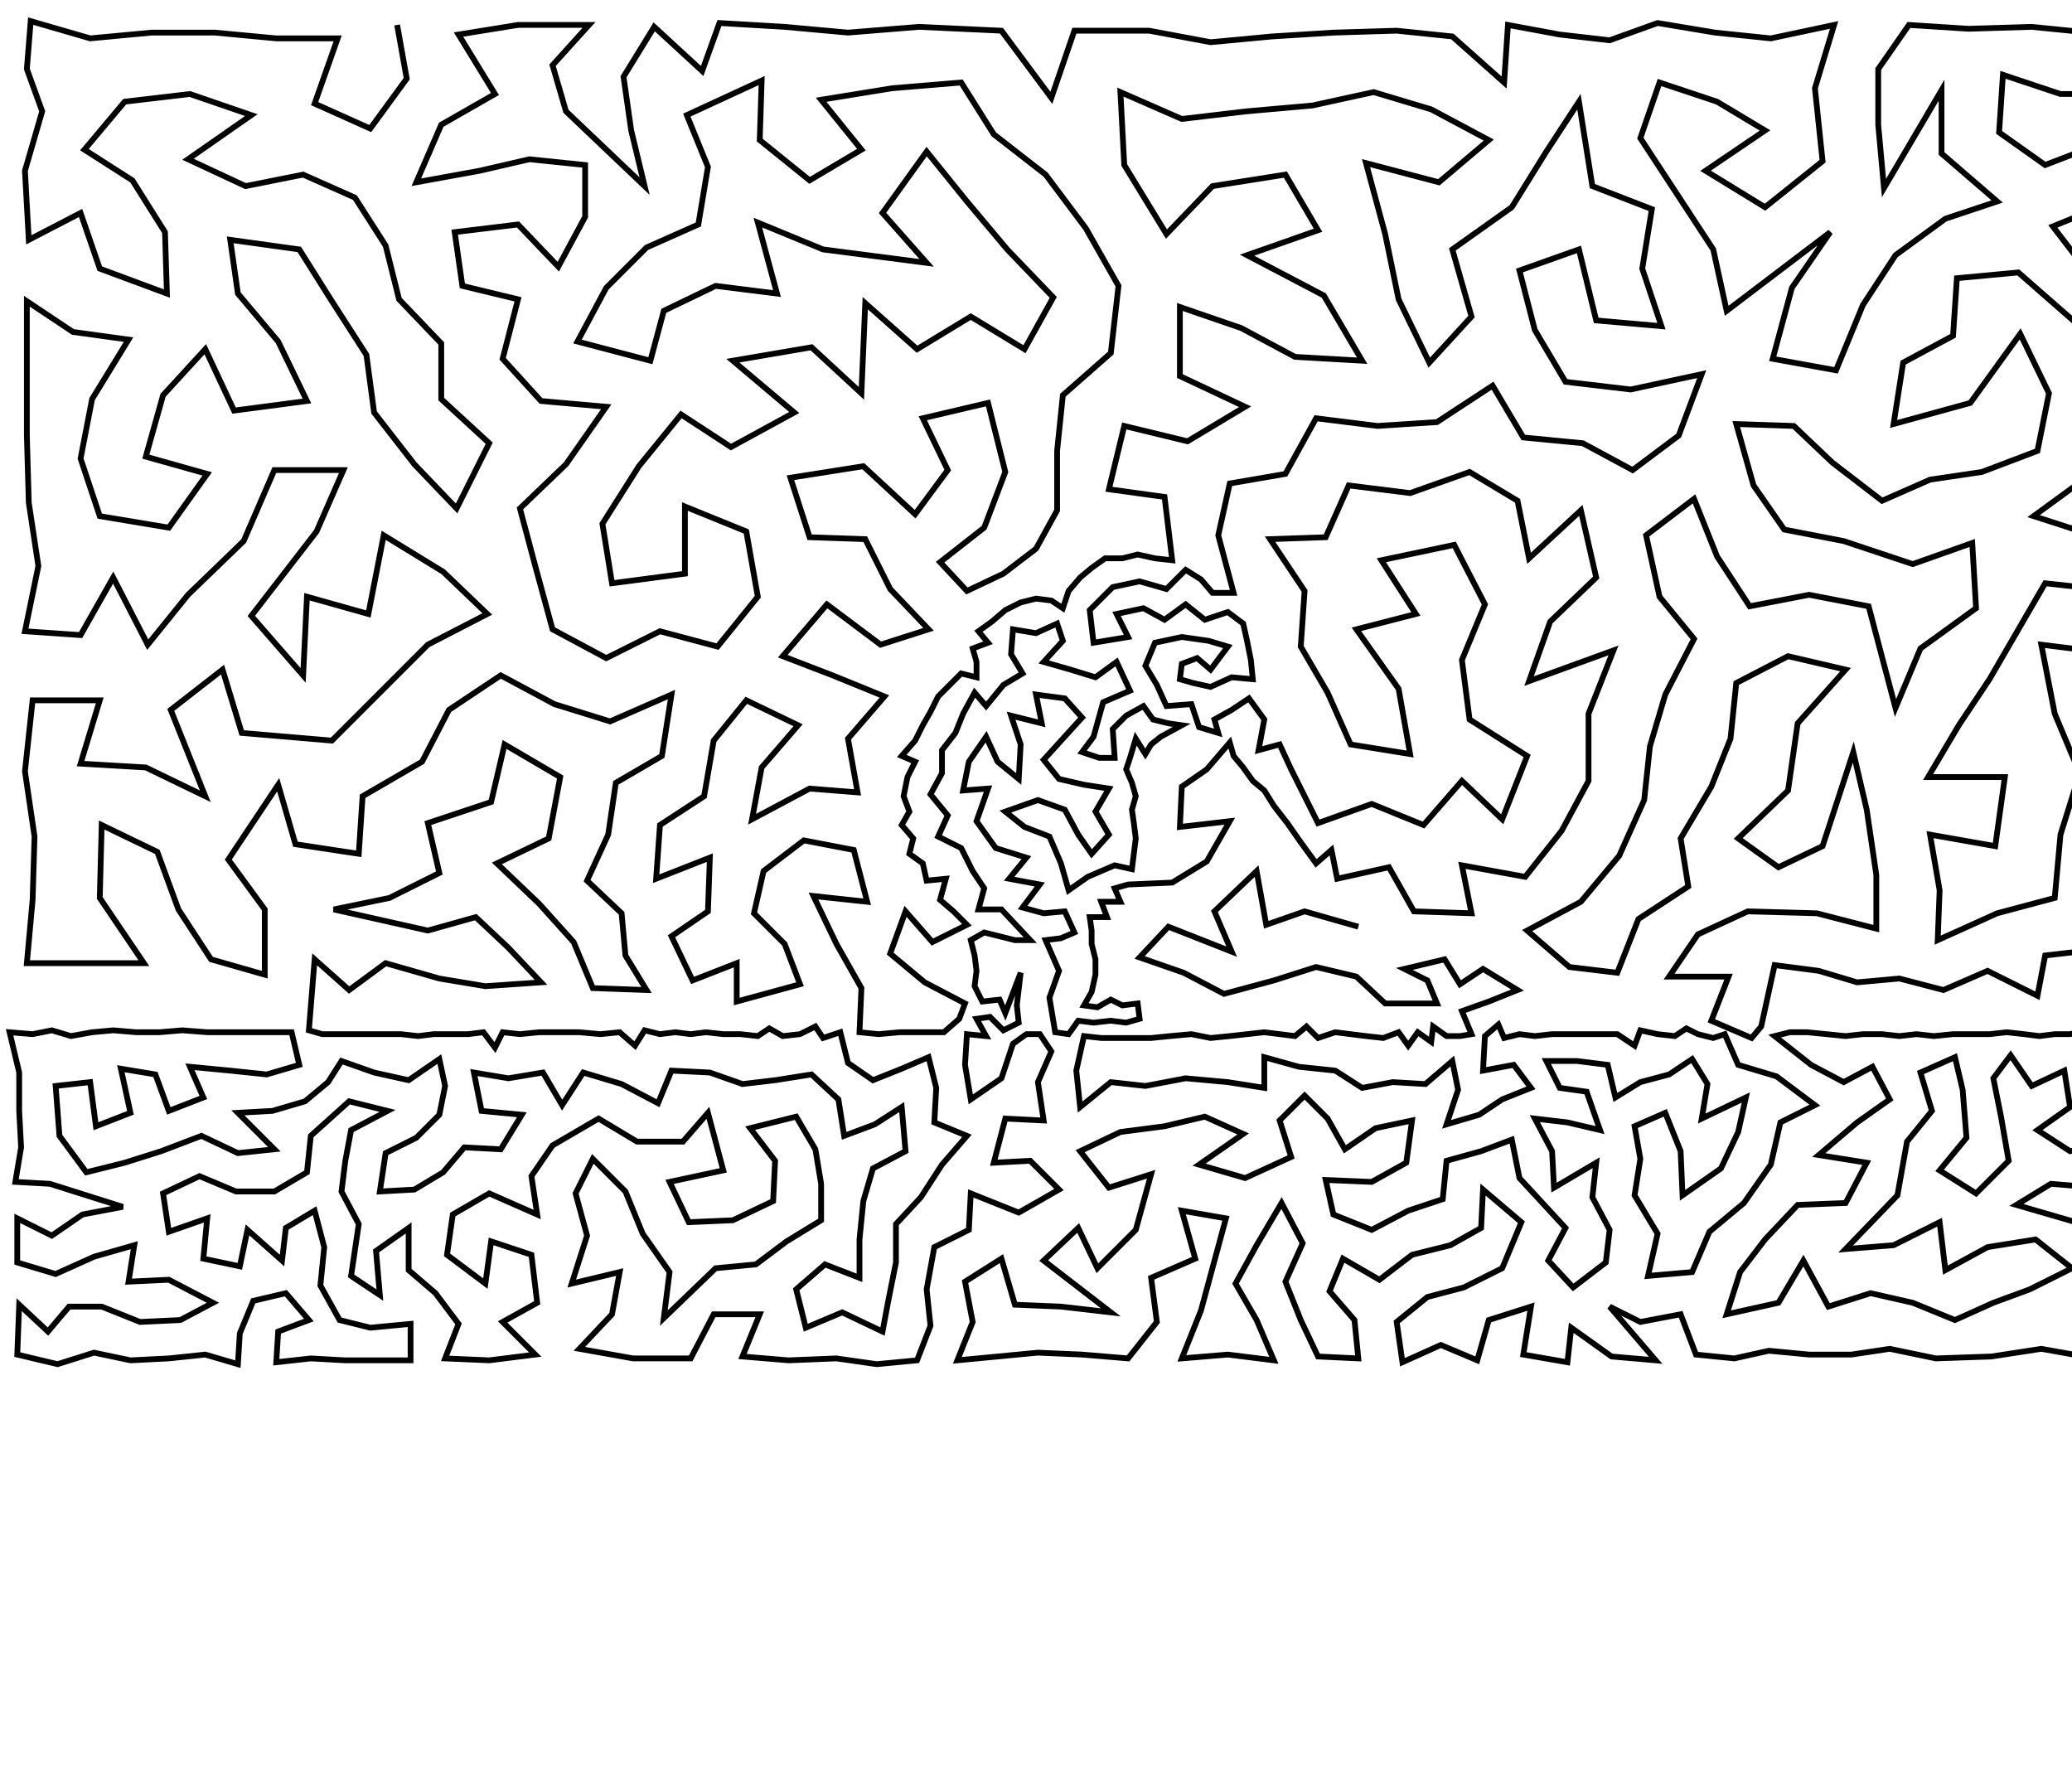 <?xml version="1.0" ?>
<!DOCTYPE svg PUBLIC "-//W3C//DTD SVG 1.1//EN" "http://www.w3.org/Graphics/SVG/1.1/DTD/svg11.dtd">
<svg width="1080" height="934" version="1.1" xmlns="http://www.w3.org/2000/svg">
<path d="M207 13 L 212 41 L 193 67 L 164 54 L 176 20 L 144 20 L 112 17 L 79 17 L 47 20 L 16 11 L 14 36 L 22 58 L 13 89 L 15 125 L 42 111 L 52 140 L 87 153 L 86 121 L 69 94 L 44 78 L 65 53 L 99 49 L 131 60 L 98 83 L 128 97 L 158 91 L 185 103 L 201 128 L 208 156 L 230 179 L 230 208 L 255 231 L 238 265 L 216 242 L 195 215 L 191 185 L 173 157 L 156 130 L 120 125 L 124 153 L 145 178 L 160 209 L 122 214 L 107 182 L 85 206 L 76 238 L 108 247 L 88 275 L 52 269 L 42 239 L 48 208 L 67 177 L 38 173 L 14 157 L 14 194 L 14 227 L 15 262 L 20 295 L 13 329 L 42 331 L 59 301 L 77 336 L 98 310 L 127 282 L 143 245 L 179 245 L 165 277 L 131 321 L 158 352 L 160 311 L 192 320 L 200 279 L 231 298 L 254 320 L 223 336 L 197 362 L 173 386 L 126 382 L 116 349 L 89 370 L 107 415 L 76 400 L 42 398 L 52 365 L 17 365 L 13 402 L 18 436 L 17 469 L 14 502 L 43 502 L 75 502 L 52 468 L 53 430 L 82 444 L 93 474 L 110 500 L 138 508 L 138 474 L 119 448 L 145 409 L 154 440 L 187 445 L 189 415 L 220 397 L 234 370 L 261 352 L 289 367 L 318 376 L 350 362 L 345 394 L 321 408 L 317 435 L 306 459 L 324 476 L 326 498 L 337 516 L 309 515 L 299 491 L 281 471 L 259 450 L 286 437 L 292 405 L 263 388 L 256 418 L 223 429 L 229 455 L 203 468 L 174 474 L 223 485 L 248 478 L 265 494 L 282 512 L 253 514 L 229 510 L 201 502 L 182 516 L 164 500 L 161 537 L 168 539 L 176 539 L 184 539 L 192 539 L 200 539 L 209 539 L 218 540 L 226 539 L 235 539 L 244 539 L 252 538 L 258 546 L 262 538 L 271 539 L 281 538 L 292 538 L 302 538 L 313 539 L 323 538 L 331 545 L 336 537 L 344 539 L 352 538 L 360 539 L 368 538 L 377 539 L 386 539 L 395 540 L 401 536 L 408 540 L 417 539 L 425 535 L 429 541 L 438 538 L 442 554 L 455 563 L 470 557 L 484 551 L 488 567 L 487 585 L 504 592 L 491 607 L 480 624 L 467 638 L 467 658 L 463 678 L 460 694 L 439 684 L 420 692 L 415 672 L 430 659 L 448 666 L 448 646 L 450 626 L 455 609 L 472 600 L 470 577 L 456 586 L 440 592 L 437 573 L 423 560 L 404 563 L 387 565 L 370 559 L 350 558 L 343 575 L 324 565 L 304 559 L 293 576 L 283 559 L 265 562 L 247 559 L 251 579 L 272 581 L 261 599 L 242 598 L 231 611 L 216 620 L 198 621 L 201 601 L 217 593 L 229 581 L 232 566 L 229 552 L 213 563 L 195 559 L 178 553 L 171 564 L 159 574 L 142 579 L 124 580 L 143 599 L 124 601 L 105 592 L 84 600 L 65 606 L 45 611 L 31 592 L 29 566 L 47 564 L 50 587 L 68 580 L 63 557 L 81 560 L 88 579 L 106 572 L 99 556 L 120 558 L 139 560 L 156 555 L 152 538 L 143 538 L 132 538 L 120 538 L 108 538 L 95 537 L 83 538 L 71 538 L 59 537 L 48 538 L 37 540 L 27 537 L 17 539 L 5 538 L 10 559 L 10 579 L 11 598 L 8 616 L 26 617 L 64 629 L 43 633 L 27 644 L 9 635 L 9 658 L 29 664 L 49 655 L 70 649 L 67 668 L 88 667 L 111 679 L 94 688 L 73 689 L 53 681 L 36 681 L 25 694 L 10 680 L 9 706 L 30 711 L 49 705 L 68 709 L 88 708 L 107 706 L 124 711 L 125 695 L 132 678 L 149 674 L 161 688 L 145 694 L 144 710 L 162 708 L 180 709 L 197 709 L 214 709 L 214 690 L 193 692 L 177 688 L 167 670 L 169 650 L 164 631 L 149 640 L 147 657 L 129 641 L 125 660 L 106 656 L 108 635 L 88 642 L 85 622 L 104 613 L 123 621 L 143 621 L 160 611 L 162 592 L 182 574 L 202 579 L 183 589 L 180 605 L 178 621 L 187 638 L 183 665 L 198 675 L 196 652 L 213 640 L 213 662 L 227 674 L 239 690 L 232 708 L 255 709 L 279 706 L 262 689 L 280 679 L 277 654 L 256 647 L 253 669 L 233 654 L 236 633 L 255 622 L 280 633 L 277 613 L 288 597 L 312 583 L 332 595 L 356 595 L 369 580 L 377 610 L 349 616 L 359 637 L 382 636 L 403 626 L 404 605 L 391 588 L 415 582 L 425 599 L 428 617 L 428 636 L 410 647 L 394 659 L 373 661 L 346 687 L 349 663 L 335 643 L 326 621 L 309 604 L 300 622 L 306 644 L 298 669 L 323 663 L 319 685 L 302 703 L 330 708 L 360 708 L 372 685 L 396 685 L 387 707 L 411 709 L 436 708 L 457 711 L 478 709 L 485 691 L 483 672 L 487 650 L 505 641 L 506 622 L 531 632 L 552 620 L 537 605 L 518 606 L 524 583 L 544 584 L 541 564 L 548 548 L 542 539 L 535 539 L 528 544 L 522 562 L 506 573 L 503 555 L 504 539 L 514 540 L 509 531 L 516 530 L 523 537 L 531 533 L 530 524 L 532 507 L 524 528 L 521 521 L 512 522 L 508 514 L 509 506 L 508 498 L 506 490 L 513 486 L 521 488 L 529 490 L 537 490 L 522 474 L 510 474 L 513 463 L 507 454 L 501 442 L 489 436 L 494 425 L 485 414 L 491 403 L 491 391 L 498 382 L 502 372 L 508 361 L 514 368 L 523 357 L 533 351 L 527 341 L 528 328 L 540 330 L 551 325 L 554 334 L 544 345 L 558 349 L 571 353 L 582 345 L 589 360 L 575 366 L 570 384 L 564 392 L 573 395 L 581 395 L 580 380 L 587 373 L 596 368 L 601 375 L 609 377 L 616 378 L 605 384 L 600 388 L 597 393 L 592 385 L 589 395 L 587 401 L 590 408 L 592 415 L 590 422 L 591 429 L 592 437 L 591 445 L 590 453 L 581 451 L 567 457 L 557 464 L 553 450 L 547 436 L 534 431 L 524 423 L 541 417 L 555 422 L 562 435 L 569 445 L 578 435 L 571 423 L 578 411 L 565 409 L 552 406 L 544 396 L 554 385 L 564 374 L 555 364 L 540 362 L 543 377 L 527 373 L 532 388 L 531 406 L 520 397 L 514 384 L 505 397 L 502 412 L 515 411 L 509 428 L 519 442 L 535 447 L 526 458 L 542 461 L 533 473 L 544 476 L 555 475 L 560 486 L 553 489 L 545 490 L 552 506 L 547 520 L 550 538 L 557 539 L 562 532 L 570 533 L 579 532 L 587 533 L 594 531 L 593 523 L 585 524 L 579 521 L 572 525 L 565 524 L 569 517 L 571 508 L 571 500 L 569 492 L 569 485 L 568 478 L 577 478 L 574 470 L 584 470 L 581 463 L 588 461 L 611 460 L 629 449 L 641 428 L 615 431 L 616 410 L 629 401 L 641 387 L 643 394 L 648 400 L 653 407 L 659 412 L 664 420 L 671 429 L 678 439 L 686 450 L 694 443 L 697 458 L 724 452 L 737 475 L 767 476 L 762 451 L 795 457 L 814 433 L 828 407 L 828 372 L 841 339 L 797 355 L 808 324 L 832 301 L 824 266 L 797 291 L 791 261 L 766 246 L 735 257 L 703 253 L 691 280 L 662 281 L 680 308 L 678 337 L 692 361 L 704 388 L 735 393 L 729 359 L 707 328 L 738 320 L 720 292 L 758 284 L 774 315 L 762 344 L 766 375 L 796 394 L 783 427 L 762 407 L 742 430 L 715 419 L 687 429 L 680 415 L 673 401 L 667 388 L 656 391 L 659 375 L 651 364 L 642 370 L 633 375 L 635 382 L 625 379 L 621 367 L 608 368 L 603 357 L 597 347 L 602 335 L 616 332 L 630 334 L 640 337 L 631 349 L 624 343 L 616 346 L 615 354 L 622 356 L 631 358 L 642 353 L 653 354 L 652 344 L 650 334 L 648 325 L 640 319 L 628 323 L 618 315 L 607 323 L 596 317 L 582 320 L 588 332 L 570 335 L 568 318 L 580 306 L 594 303 L 608 307 L 618 297 L 626 302 L 632 309 L 643 309 L 635 279 L 641 252 L 670 247 L 686 218 L 718 222 L 749 220 L 778 201 L 794 228 L 825 231 L 851 245 L 875 227 L 887 195 L 850 203 L 816 199 L 800 172 L 792 141 L 823 130 L 832 167 L 866 170 L 856 140 L 861 109 L 830 97 L 823 53 L 806 79 L 788 108 L 757 130 L 767 165 L 745 189 L 729 156 L 722 122 L 712 85 L 750 95 L 776 73 L 746 57 L 716 48 L 684 55 L 650 58 L 616 62 L 584 48 L 586 86 L 608 122 L 632 97 L 670 91 L 687 120 L 650 133 L 690 154 L 710 188 L 675 186 L 647 171 L 615 160 L 615 196 L 649 212 L 619 230 L 586 222 L 578 255 L 607 259 L 611 292 L 602 291 L 593 289 L 585 291 L 576 291 L 569 296 L 563 301 L 557 308 L 554 317 L 548 313 L 540 312 L 532 314 L 524 318 L 517 324 L 510 329 L 515 335 L 507 338 L 509 345 L 509 353 L 501 351 L 495 357 L 489 363 L 485 371 L 481 378 L 477 386 L 470 394 L 477 397 L 473 405 L 471 415 L 474 423 L 470 430 L 476 437 L 474 445 L 481 450 L 483 459 L 493 458 L 490 469 L 497 475 L 504 482 L 486 491 L 472 475 L 464 497 L 482 512 L 503 523 L 500 531 L 492 538 L 481 538 L 469 538 L 458 539 L 448 538 L 449 515 L 436 492 L 424 467 L 452 470 L 445 443 L 419 438 L 398 454 L 393 476 L 409 492 L 417 513 L 384 522 L 384 502 L 361 511 L 350 488 L 369 475 L 370 447 L 342 458 L 344 430 L 367 415 L 372 386 L 389 365 L 416 378 L 397 400 L 392 427 L 422 411 L 447 413 L 442 385 L 461 363 L 434 352 L 408 342 L 431 315 L 459 336 L 484 328 L 464 307 L 451 281 L 422 280 L 412 249 L 450 243 L 477 268 L 494 245 L 481 218 L 515 210 L 524 246 L 513 275 L 490 293 L 504 308 L 523 299 L 540 286 L 551 266 L 551 235 L 554 206 L 579 184 L 583 149 L 566 119 L 545 91 L 518 70 L 501 43 L 465 46 L 428 52 L 449 78 L 422 94 L 396 73 L 397 42 L 358 60 L 369 87 L 364 117 L 337 129 L 316 150 L 301 178 L 339 188 L 346 162 L 373 149 L 405 153 L 395 116 L 429 130 L 483 137 L 460 111 L 483 79 L 504 105 L 525 130 L 549 155 L 534 182 L 506 165 L 478 182 L 451 158 L 449 205 L 423 181 L 382 188 L 414 215 L 381 233 L 355 216 L 333 243 L 314 273 L 319 304 L 357 299 L 357 264 L 389 277 L 395 311 L 374 337 L 344 329 L 316 343 L 288 328 L 279 295 L 271 265 L 295 242 L 316 212 L 282 209 L 262 187 L 270 156 L 241 149 L 237 121 L 270 117 L 291 139 L 305 113 L 305 86 L 276 83 L 250 89 L 217 95 L 230 65 L 258 49 L 239 18 L 270 13 L 307 13 L 288 34 L 295 58 L 336 97 L 329 68 L 325 40 L 341 14 L 366 37 L 375 12 L 409 14 L 442 17 L 479 14 L 522 16 L 548 51 L 560 16 L 599 16 L 631 22 L 663 19 L 695 17 L 728 16 L 757 19 L 784 43 L 786 13 L 813 18 L 839 21 L 864 12 L 894 17 L 923 20 L 956 13 L 946 46 L 950 84 L 920 108 L 889 89 L 920 68 L 895 53 L 865 43 L 855 72 L 893 130 L 900 162 L 954 121 L 934 150 L 924 187 L 957 193 L 971 159 L 988 133 L 1014 114 L 1041 105 L 1012 80 L 1012 47 L 982 98 L 979 65 L 979 36 L 995 13 L 1026 15 L 1059 14 L 1089 17 L 1120 16 L 1151 15 L 1177 25 L 1203 14 L 1230 22 L 1256 20 L 1249 62 L 1211 54 L 1176 63 L 1141 50 L 1108 49 L 1074 49 L 1044 39 L 1042 69 L 1066 86 L 1092 76 L 1122 82 L 1152 89 L 1159 131 L 1168 167 L 1149 206 L 1182 215 L 1218 210 L 1206 174 L 1206 135 L 1182 105 L 1213 91 L 1249 103 L 1247 141 L 1249 181 L 1252 227 L 1249 272 L 1245 312 L 1253 352 L 1222 347 L 1186 329 L 1203 294 L 1215 251 L 1177 259 L 1143 241 L 1124 270 L 1155 294 L 1146 331 L 1154 366 L 1194 368 L 1221 396 L 1252 391 L 1250 428 L 1252 460 L 1255 488 L 1252 512 L 1265 537 L 1258 539 L 1251 537 L 1244 540 L 1238 536 L 1232 540 L 1224 538 L 1215 538 L 1207 539 L 1199 538 L 1191 540 L 1225 513 L 1224 486 L 1219 461 L 1213 434 L 1190 413 L 1171 392 L 1146 413 L 1118 393 L 1117 362 L 1096 340 L 1064 336 L 1071 372 L 1084 403 L 1074 435 L 1071 468 L 1041 476 L 1010 490 L 1011 464 L 1006 435 L 1040 441 L 1045 405 L 1005 405 L 1021 378 L 1037 354 L 1066 304 L 1112 309 L 1091 279 L 1060 269 L 1097 242 L 1109 211 L 1130 180 L 1126 150 L 1125 118 L 1097 107 L 1070 118 L 1090 144 L 1092 177 L 1052 142 L 1020 145 L 1018 175 L 992 189 L 987 221 L 1027 210 L 1053 174 L 1068 205 L 1062 235 L 1033 246 L 1006 250 L 981 261 L 955 241 L 935 222 L 905 221 L 914 253 L 930 276 L 961 282 L 997 294 L 1028 283 L 1030 317 L 1001 338 L 988 369 L 974 316 L 943 310 L 912 316 L 895 290 L 883 260 L 858 279 L 865 311 L 883 333 L 868 362 L 860 389 L 857 417 L 844 446 L 824 470 L 796 485 L 818 504 L 843 507 L 854 479 L 880 462 L 876 437 L 892 410 L 902 385 L 905 356 L 932 342 L 962 349 L 937 377 L 932 412 L 906 437 L 927 452 L 950 441 L 966 392 L 973 422 L 978 456 L 978 484 L 947 476 L 911 475 L 885 487 L 870 509 L 901 509 L 892 532 L 906 538 L 913 541 L 918 535 L 925 503 L 948 506 L 968 512 L 990 510 L 1013 516 L 1036 506 L 1062 519 L 1066 498 L 1092 495 L 1111 512 L 1137 504 L 1152 523 L 1164 504 L 1122 480 L 1102 458 L 1112 427 L 1139 450 L 1156 477 L 1170 439 L 1186 462 L 1188 488 L 1204 508 L 1184 517 L 1183 539 L 1176 539 L 1168 539 L 1160 539 L 1152 540 L 1145 539 L 1137 539 L 1131 536 L 1125 540 L 1118 538 L 1111 539 L 1103 539 L 1095 539 L 1087 537 L 1079 539 L 1071 539 L 1063 540 L 1055 539 L 1046 538 L 1037 539 L 1027 539 L 1018 539 L 1008 540 L 999 539 L 990 540 L 981 539 L 971 539 L 962 540 L 952 539 L 942 538 L 933 538 L 925 540 L 944 555 L 961 564 L 976 556 L 985 573 L 968 585 L 948 602 L 973 606 L 962 627 L 937 628 L 920 646 L 907 663 L 900 685 L 927 679 L 940 657 L 953 681 L 975 674 L 997 679 L 1019 688 L 1039 679 L 1058 672 L 1080 661 L 1061 646 L 1036 650 L 1014 662 L 1011 637 L 987 649 L 962 651 L 989 623 L 994 595 L 1007 579 L 1001 559 L 1019 551 L 1023 568 L 1025 593 L 1011 610 L 1030 622 L 1047 605 L 1043 582 L 1039 562 L 1048 550 L 1059 566 L 1076 558 L 1079 577 L 1062 589 L 1079 600 L 1096 596 L 1114 590 L 1130 592 L 1145 596 L 1157 588 L 1142 579 L 1128 572 L 1113 573 L 1097 577 L 1095 558 L 1115 556 L 1132 554 L 1146 561 L 1162 555 L 1159 572 L 1176 568 L 1180 554 L 1196 560 L 1213 565 L 1205 580 L 1188 579 L 1195 595 L 1212 600 L 1224 615 L 1206 625 L 1193 613 L 1178 601 L 1172 586 L 1160 605 L 1173 618 L 1186 633 L 1199 647 L 1212 664 L 1235 671 L 1231 653 L 1219 637 L 1241 636 L 1244 615 L 1236 597 L 1245 581 L 1224 583 L 1232 566 L 1221 552 L 1246 559 L 1261 557 L 1261 577 L 1259 601 L 1260 628 L 1257 654 L 1258 680 L 1256 706 L 1238 691 L 1229 709 L 1207 707 L 1213 686 L 1191 669 L 1170 672 L 1187 689 L 1187 709 L 1168 707 L 1161 689 L 1146 675 L 1153 658 L 1145 644 L 1176 652 L 1165 637 L 1153 624 L 1143 612 L 1126 611 L 1110 609 L 1093 619 L 1069 617 L 1051 628 L 1082 637 L 1101 644 L 1114 629 L 1134 630 L 1124 649 L 1126 669 L 1135 691 L 1146 709 L 1120 709 L 1110 687 L 1102 666 L 1083 685 L 1092 708 L 1064 703 L 1038 707 L 1009 708 L 985 703 L 965 706 L 943 706 L 922 704 L 904 708 L 884 706 L 876 685 L 855 689 L 839 681 L 863 709 L 840 707 L 819 692 L 817 710 L 794 706 L 798 681 L 776 688 L 770 709 L 751 701 L 731 710 L 728 689 L 744 676 L 763 671 L 783 661 L 793 637 L 773 620 L 772 640 L 756 649 L 736 654 L 719 667 L 700 656 L 693 673 L 706 688 L 708 708 L 687 707 L 678 688 L 670 668 L 679 648 L 668 627 L 655 649 L 644 669 L 655 688 L 664 709 L 640 706 L 616 708 L 626 683 L 639 635 L 616 631 L 623 656 L 600 666 L 603 689 L 588 708 L 564 706 L 541 705 L 520 707 L 499 709 L 507 689 L 503 668 L 522 656 L 529 680 L 553 681 L 579 684 L 544 657 L 562 640 L 572 661 L 592 641 L 600 612 L 578 619 L 563 600 L 584 590 L 607 587 L 628 582 L 648 591 L 625 607 L 649 614 L 673 603 L 667 584 L 680 571 L 692 583 L 701 599 L 717 588 L 736 584 L 733 606 L 715 616 L 691 615 L 695 633 L 715 641 L 734 631 L 752 625 L 754 605 L 772 600 L 788 594 L 792 614 L 816 640 L 807 657 L 820 671 L 837 658 L 839 641 L 830 624 L 832 606 L 810 619 L 809 600 L 800 583 L 817 585 L 834 589 L 827 569 L 813 567 L 806 553 L 822 553 L 838 555 L 842 572 L 855 564 L 870 560 L 882 552 L 890 565 L 887 583 L 910 572 L 906 590 L 897 609 L 877 623 L 876 600 L 868 580 L 852 587 L 855 604 L 852 623 L 864 643 L 859 665 L 882 663 L 891 642 L 909 627 L 923 607 L 928 585 L 946 576 L 926 561 L 906 555 L 899 539 L 893 541 L 885 539 L 879 536 L 873 540 L 864 539 L 855 537 L 852 545 L 843 539 L 831 539 L 819 539 L 809 539 L 800 540 L 792 539 L 784 541 L 781 534 L 774 540 L 773 558 L 789 555 L 798 567 L 783 573 L 771 581 L 754 586 L 760 568 L 757 553 L 743 565 L 726 564 L 710 567 L 696 558 L 677 556 L 659 551 L 659 567 L 640 564 L 618 562 L 597 566 L 579 564 L 563 577 L 561 558 L 565 540 L 574 541 L 582 541 L 591 541 L 600 541 L 610 540 L 621 539 L 631 541 L 641 540 L 650 539 L 659 538 L 667 539 L 675 540 L 681 535 L 687 541 L 696 538 L 704 539 L 712 540 L 721 541 L 729 538 L 734 545 L 739 538 L 746 543 L 747 535 L 754 540 L 761 540 L 767 539 L 762 527 L 776 522 L 791 516 L 773 505 L 761 513 L 753 500 L 732 505 L 744 511 L 749 523 L 735 523 L 722 523 L 707 509 L 686 504 L 664 511 L 638 518 L 617 507 L 594 499 L 609 483 L 642 496 L 633 475 L 655 454 L 660 482 L 680 475 L 708 483 " stroke="black" stroke-width="3" fill="none"/> 
 </svg>